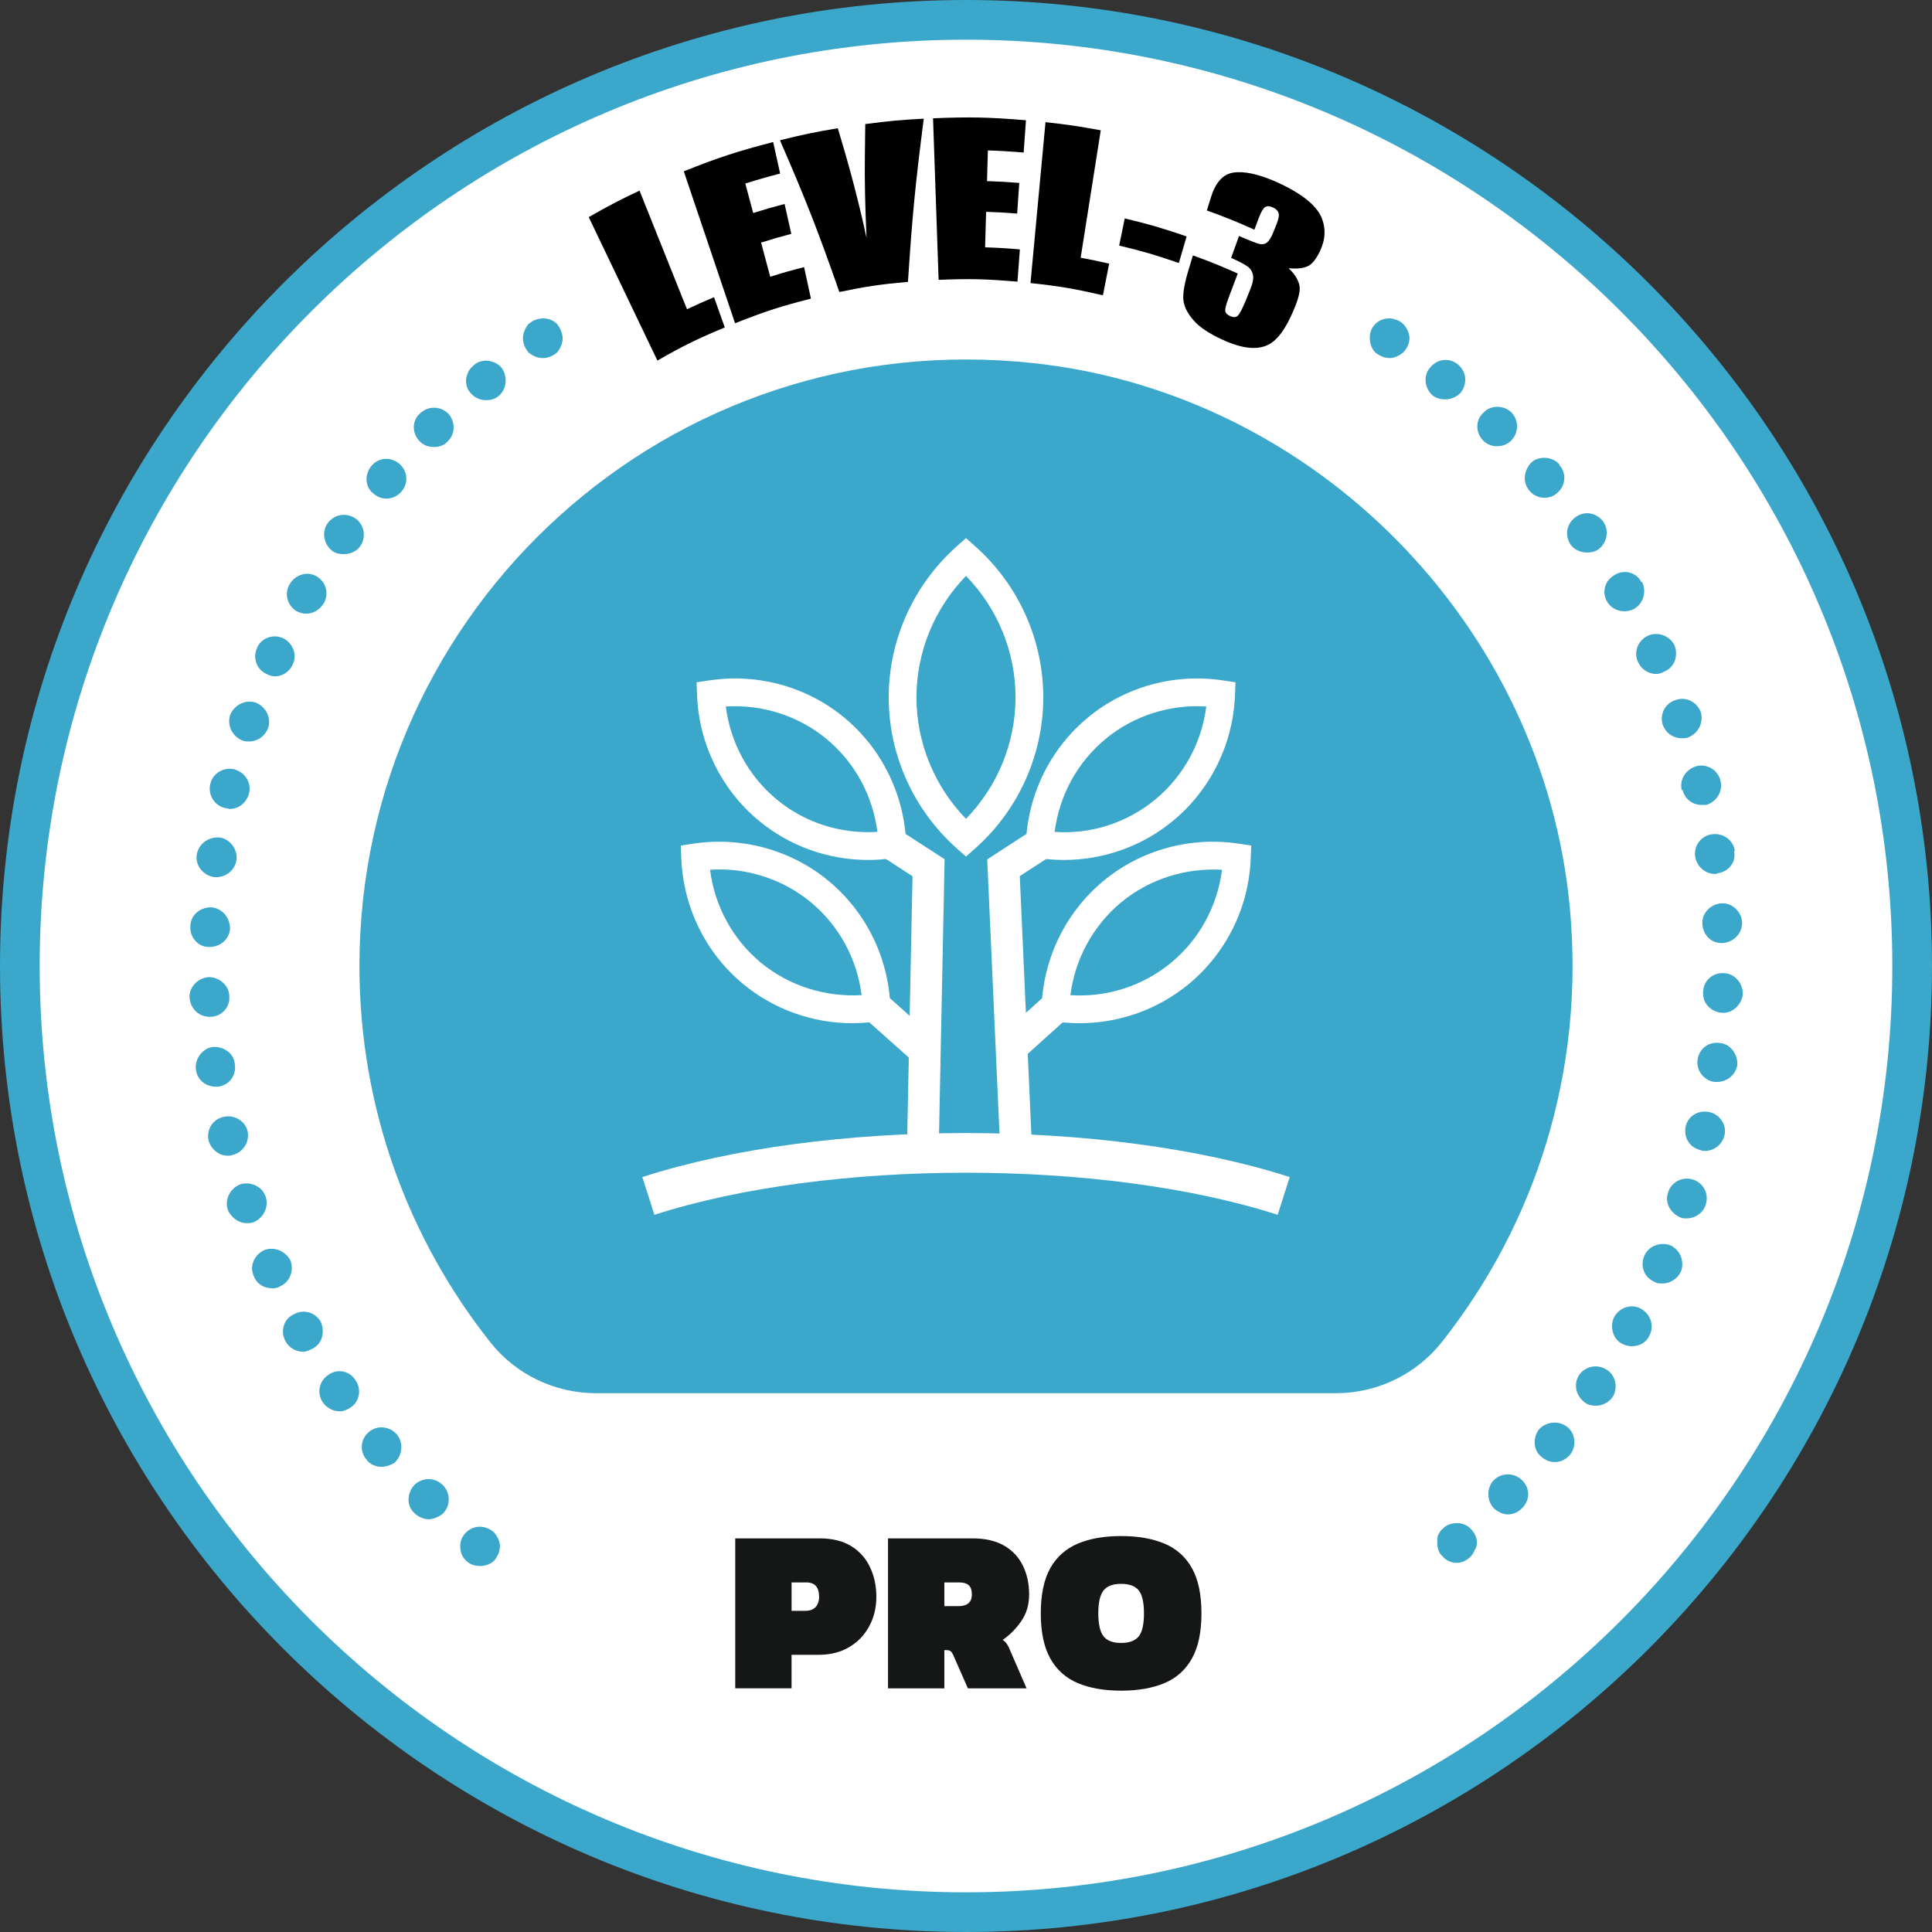 <svg width="204" height="204" viewBox="0 0 204 204" fill="none" xmlns="http://www.w3.org/2000/svg">
<rect x="0" y="0" width="204" height="204" fill="#333333" stroke="none"/>
<path d="M102.001 201.905C157.178 201.905 201.908 157.176 201.908 102C201.908 46.824 157.178 2.095 102.001 2.095C46.824 2.095 2.095 46.824 2.095 102C2.095 157.176 46.824 201.905 102.001 201.905Z" fill="white"/>
<path d="M102.005 204C45.757 204 0 158.244 0 102C0 45.756 45.757 0 102.005 0C158.252 0 204 45.756 204 102C204 158.244 158.243 204 102.005 204ZM102.005 4.19C48.072 4.19 4.19 48.069 4.19 102C4.19 155.932 48.072 199.81 102.005 199.81C155.937 199.81 199.81 155.932 199.81 102C199.81 48.069 155.937 4.19 102.005 4.19Z" fill="#3AA7CB"/>
<path d="M77.633 178.273V162.437H86.538C87.897 162.437 89.018 162.716 89.909 163.272C90.793 163.828 91.448 164.579 91.88 165.51C92.32 166.444 92.534 167.478 92.534 168.607C92.534 169.737 92.289 170.792 91.78 171.717C91.281 172.645 90.576 173.378 89.67 173.918C88.76 174.461 87.68 174.731 86.436 174.731H83.58V178.269H77.63L77.633 178.273ZM83.583 170.085H85.039C85.514 170.085 85.874 169.954 86.119 169.691C86.364 169.427 86.488 169.064 86.488 168.607C86.488 167.592 86.038 167.087 85.138 167.087H83.583V170.085Z" fill="#151716"/>
<path d="M93.764 178.273V162.437H102.669C104.028 162.437 105.149 162.695 106.039 163.21C106.924 163.725 107.579 164.433 108.01 165.327C108.451 166.217 108.665 167.232 108.665 168.362C108.665 169.43 108.395 170.364 107.84 171.165C107.29 171.972 106.635 172.633 105.869 173.158C106.049 173.272 106.188 173.4 106.285 173.539C106.381 173.679 106.465 173.822 106.53 173.968L108.395 178.273H102.2L100.654 174.759C100.564 174.564 100.474 174.424 100.375 174.349C100.276 174.275 100.139 174.238 99.959 174.238H99.714V178.273H93.764ZM99.714 169.594H101.169C102.135 169.594 102.619 169.185 102.619 168.362C102.619 167.903 102.504 167.577 102.284 167.381C102.063 167.186 101.728 167.087 101.269 167.087H99.714V169.594Z" fill="#151716"/>
<path d="M118.383 178.518C116.592 178.518 115.068 178.251 113.808 177.72C112.548 177.189 111.574 176.32 110.903 175.125C110.233 173.927 109.897 172.338 109.897 170.355C109.897 168.372 110.233 166.761 110.903 165.572C111.574 164.386 112.548 163.523 113.808 162.99C115.068 162.456 116.589 162.192 118.383 162.192C120.177 162.192 121.689 162.459 122.958 162.99C124.219 163.52 125.184 164.386 125.854 165.572C126.525 166.764 126.86 168.353 126.86 170.355C126.86 172.357 126.525 173.927 125.854 175.125C125.184 176.32 124.219 177.186 122.958 177.72C121.689 178.251 120.168 178.518 118.383 178.518ZM118.383 173.477C119.249 173.477 119.873 173.245 120.243 172.779C120.612 172.313 120.792 171.503 120.792 170.358C120.792 169.213 120.612 168.403 120.243 167.937C119.873 167.471 119.252 167.239 118.383 167.239C117.514 167.239 116.894 167.471 116.524 167.937C116.155 168.403 115.969 169.213 115.969 170.358C115.969 171.503 116.158 172.313 116.524 172.779C116.89 173.245 117.514 173.477 118.383 173.477Z" fill="#151716"/>
<path d="M67.528 20.128C69.533 25.144 70.535 27.649 72.54 32.655C73.673 32.118 74.244 31.863 75.396 31.383C75.849 32.658 76.076 33.297 76.529 34.573C73.62 35.787 72.193 36.485 69.415 38.071C66.516 32.016 65.063 28.992 62.164 22.925C64.278 21.717 65.352 21.159 67.531 20.125L67.528 20.128Z" fill="black"/>
<path d="M72.202 18.089C75.914 16.611 77.808 15.994 81.638 14.998C81.933 16.329 82.082 16.993 82.376 18.325C80.899 18.71 80.163 18.921 78.698 19.38C79.031 20.625 79.198 21.249 79.53 22.493C80.849 22.08 81.511 21.888 82.845 21.537C83.128 22.8 83.27 23.431 83.553 24.694C82.271 25.032 81.632 25.215 80.365 25.616C80.75 27.059 80.943 27.779 81.327 29.222C82.749 28.775 83.466 28.574 84.903 28.204C85.192 29.536 85.338 30.2 85.626 31.532C82.373 32.363 80.766 32.882 77.615 34.133C75.449 27.72 74.369 24.514 72.202 18.092V18.089Z" fill="black"/>
<path d="M97.541 12.533C96.654 19.42 96.319 22.872 95.872 29.762C92.96 30.023 91.507 30.234 88.63 30.833C86.361 24.352 85.107 21.14 82.357 14.811C84.781 14.206 86.004 13.954 88.46 13.539C89.844 18.061 90.815 21.937 91.498 25.125C91.346 21.819 91.284 18.886 91.324 16.313C91.334 15.028 91.34 14.386 91.362 13.101C93.826 12.775 95.064 12.663 97.544 12.53L97.541 12.533Z" fill="black"/>
<path d="M98.519 12.49C102.443 12.331 104.414 12.372 108.331 12.698C108.235 14.06 108.185 14.743 108.089 16.105C106.58 15.981 105.823 15.935 104.311 15.885C104.274 17.18 104.255 17.828 104.218 19.122C105.581 19.169 106.264 19.206 107.623 19.315C107.536 20.609 107.49 21.258 107.403 22.552C106.093 22.447 105.438 22.413 104.125 22.366C104.082 23.865 104.06 24.616 104.016 26.115C105.488 26.165 106.223 26.208 107.688 26.336C107.586 27.698 107.536 28.381 107.434 29.744C104.11 29.455 102.44 29.415 99.109 29.548C98.873 22.726 98.755 19.309 98.519 12.483V12.49Z" fill="black"/>
<path d="M116.23 13.753C115.379 19.138 114.957 21.829 114.107 27.214C115.314 27.438 115.919 27.562 117.118 27.841C116.854 29.179 116.72 29.846 116.456 31.184C113.424 30.479 111.891 30.222 108.809 29.887C109.445 23.095 109.758 19.694 110.395 12.899C112.738 13.157 113.905 13.331 116.227 13.756L116.23 13.753Z" fill="black"/>
<path d="M125.293 24.967C124.967 26.087 124.803 26.649 124.477 27.77C121.981 26.913 120.718 26.544 118.173 25.929C118.409 24.784 118.527 24.209 118.763 23.061C121.401 23.697 122.711 24.079 125.296 24.967H125.293Z" fill="black"/>
<path d="M136.064 28.328C136.688 28.906 137.079 29.52 137.209 30.15C137.343 30.783 137.017 31.913 136.241 33.533C135.664 34.738 135.055 35.576 134.431 36.072C133.82 36.56 133.047 36.777 132.138 36.736C131.244 36.696 130.198 36.386 129.012 35.836C127.665 35.212 126.669 34.558 126.023 33.819C125.377 33.083 125.014 32.351 124.949 31.637C124.884 30.929 125.095 29.793 125.567 28.26C125.725 27.745 125.806 27.487 125.964 26.969C127.876 27.664 128.823 28.046 130.694 28.881C130.306 29.908 130.111 30.423 129.726 31.451C129.468 32.134 129.353 32.599 129.375 32.819C129.397 33.043 129.564 33.223 129.884 33.372C130.222 33.527 130.493 33.524 130.694 33.338C130.896 33.152 131.197 32.584 131.591 31.609C131.768 31.171 131.855 30.954 132.032 30.517C132.271 29.924 132.364 29.439 132.311 29.095C132.256 28.744 132.1 28.443 131.815 28.207C131.529 27.971 130.918 27.642 129.996 27.227C130.328 26.305 130.496 25.842 130.828 24.92C131.998 25.42 132.737 25.715 133.031 25.771C133.323 25.823 133.587 25.771 133.801 25.588C134.012 25.408 134.233 25.063 134.434 24.557C134.574 24.206 134.645 24.033 134.788 23.682C135.009 23.136 135.077 22.741 135.002 22.493C134.928 22.248 134.729 22.055 134.416 21.91C134.062 21.745 133.786 21.739 133.593 21.86C133.398 21.984 133.168 22.344 132.938 22.956C132.743 23.474 132.647 23.732 132.451 24.25C130.468 23.362 129.462 22.959 127.435 22.223C127.606 21.671 127.69 21.394 127.86 20.842C128.335 19.296 129.114 18.402 130.216 18.226C131.331 18.049 132.914 18.362 134.922 19.278C137.439 20.423 138.96 21.683 139.491 22.863C140.021 24.039 139.972 25.265 139.376 26.519C138.972 27.369 138.531 27.906 138.072 28.117C137.607 28.331 136.927 28.397 136.07 28.328H136.064Z" fill="black"/>
<path d="M152.238 141.713C162.04 129.335 167.369 113.258 165.764 95.911C163.011 66.117 139.018 41.638 109.28 38.36C70.65 34.102 37.954 64.233 37.954 102.003C37.954 117.023 43.131 130.831 51.791 141.751C54.482 145.146 58.604 147.108 62.937 147.108H141.061C145.409 147.108 149.537 145.124 152.238 141.713Z" fill="#3AA7CB"/>
<path d="M134.906 128.271C116.475 122.346 87.529 122.346 69.098 128.271L67.822 124.286C87.038 118.087 116.965 118.093 136.184 124.286L134.909 128.271H134.906Z" fill="white"/>
<path d="M101.999 90.448L101.024 89.582C96.459 85.516 93.839 79.703 93.839 73.632C93.839 67.561 96.459 61.753 101.024 57.684L101.999 56.818L102.973 57.684C107.539 61.738 110.159 67.554 110.159 73.632C110.159 79.709 107.539 85.525 102.973 89.582L101.999 90.448ZM101.999 60.813C98.659 64.246 96.769 68.849 96.769 73.632C96.769 78.415 98.659 83.024 101.999 86.457C105.339 83.027 107.229 78.424 107.229 73.632C107.229 68.839 105.339 64.24 101.999 60.813Z" fill="white"/>
<path d="M112.345 90.802C111.42 90.802 110.495 90.734 109.57 90.588L108.275 90.392L108.325 89.085C108.514 83.908 110.895 79.051 114.865 75.77C118.825 72.489 124.04 71.065 129.161 71.85L130.455 72.046L130.406 73.352C130.216 78.529 127.836 83.381 123.866 86.664C120.616 89.355 116.525 90.802 112.345 90.802ZM111.361 87.838C115.225 88.111 119.021 86.869 122.001 84.405C124.98 81.94 126.886 78.427 127.37 74.6C123.549 74.352 119.701 75.565 116.73 78.03C113.751 80.494 111.845 84.011 111.361 87.838Z" fill="white"/>
<path d="M113.995 108.04C113.07 108.04 112.145 107.972 111.23 107.826L109.936 107.63L109.985 106.324C110.165 101.147 112.555 96.289 116.525 93.008C120.495 89.722 125.715 88.306 130.821 89.085L132.116 89.281L132.066 90.588C131.886 95.765 129.496 100.622 125.526 103.903C122.27 106.591 118.186 108.04 113.995 108.04ZM113.024 105.079C116.863 105.337 120.684 104.111 123.664 101.646C126.644 99.182 128.549 95.665 129.033 91.838C125.213 91.618 121.373 92.807 118.394 95.271C115.423 97.736 113.508 101.252 113.024 105.079Z" fill="white"/>
<path d="M105.615 121.445L104.24 90.74L108.88 87.732L110.699 90.547L107.679 92.509L108.97 121.299L105.615 121.445Z" fill="white"/>
<path d="M110.332 105.133L105.691 109.316L107.934 111.804L112.575 107.621L110.332 105.133Z" fill="white"/>
<path d="M91.664 90.802C87.474 90.802 83.383 89.358 80.133 86.664C76.163 83.377 73.782 78.526 73.602 73.352L73.553 72.045L74.847 71.85C79.962 71.068 85.183 72.489 89.143 75.77C93.113 79.051 95.494 83.908 95.683 89.085L95.733 90.392L94.439 90.587C93.513 90.73 92.589 90.802 91.664 90.802ZM76.638 74.6C77.122 78.421 79.028 81.94 81.998 84.405C84.969 86.872 88.758 88.076 92.644 87.838C92.16 84.01 90.254 80.494 87.275 78.029C84.295 75.565 80.465 74.364 76.635 74.6H76.638Z" fill="white"/>
<path d="M90 108.04C85.809 108.04 81.725 106.597 78.469 103.903C74.499 100.625 72.128 95.768 71.938 90.588L71.889 89.281L73.183 89.085C78.289 88.309 83.513 89.725 87.479 93.008C91.455 96.296 93.839 101.153 94.01 106.327L94.05 107.627L92.765 107.823C91.85 107.966 90.924 108.037 90 108.037V108.04ZM74.974 91.835C75.458 95.665 77.364 99.185 80.334 101.643C83.314 104.102 87.125 105.296 90.974 105.076C90.499 101.249 88.594 97.733 85.614 95.268C82.634 92.804 78.779 91.578 74.974 91.835Z" fill="white"/>
<path d="M99.119 121.405L95.764 121.34L96.353 92.524L93.309 90.547L95.124 87.732L99.74 90.724L99.119 121.405Z" fill="white"/>
<path d="M96.819 112.438L91.434 107.63L93.659 105.125L99.044 109.933L96.819 112.438Z" fill="white"/>
<path d="M146.732 37.81C146.142 37.81 145.642 37.556 145.226 37.224C144.811 36.801 144.637 36.218 144.637 35.715C144.637 35.129 144.807 34.626 145.226 34.207C145.807 33.62 146.732 33.452 147.486 33.791C147.741 33.871 147.992 34.039 148.156 34.207C148.572 34.629 148.827 35.212 148.827 35.715C148.827 36.218 148.572 36.804 148.156 37.224C147.741 37.556 147.232 37.81 146.732 37.81Z" fill="#3AA7CB"/>
<path d="M157.797 159.324C156.953 158.486 156.953 157.142 157.707 156.307C158.551 155.469 159.892 155.469 160.727 156.307C161.571 157.142 161.571 158.402 160.727 159.237C160.311 159.659 159.802 159.907 159.222 159.907C158.716 159.907 158.216 159.659 157.797 159.321V159.324ZM162.822 153.877C161.897 153.206 161.816 151.862 162.487 150.944C163.241 150.106 164.582 149.938 165.507 150.689C166.342 151.359 166.512 152.703 165.761 153.622C165.336 154.125 164.756 154.379 164.166 154.379C163.666 154.379 163.241 154.212 162.825 153.877H162.822ZM167.347 148.094C166.422 147.424 166.087 146.167 166.758 145.161C167.428 144.236 168.688 143.988 169.697 144.658C170.613 145.245 170.867 146.586 170.277 147.508C169.861 148.097 169.188 148.429 168.518 148.429C168.102 148.429 167.683 148.349 167.347 148.097V148.094ZM171.283 141.893C170.277 141.39 169.948 140.046 170.448 139.044C171.038 138.038 172.289 137.619 173.297 138.206C174.303 138.792 174.722 140.046 174.142 141.055C173.806 141.812 173.046 142.144 172.292 142.144C171.957 142.144 171.621 142.064 171.286 141.896L171.283 141.893ZM174.722 135.356C173.633 134.934 173.133 133.677 173.633 132.591C174.049 131.585 175.312 131.082 176.398 131.501C177.404 132.001 177.904 133.174 177.488 134.264C177.152 135.021 176.317 135.524 175.563 135.524C175.228 135.524 174.974 135.524 174.719 135.356H174.722ZM177.488 128.568C176.398 128.146 175.728 126.976 176.147 125.884C176.482 124.794 177.661 124.211 178.748 124.546C179.837 124.881 180.508 126.051 180.089 127.227C179.834 128.066 178.993 128.652 178.074 128.652C177.904 128.652 177.658 128.652 177.485 128.571L177.488 128.568ZM179.583 121.445C178.413 121.191 177.742 120.104 177.994 118.934C178.239 117.842 179.328 117.171 180.505 117.426C181.594 117.674 182.345 118.767 182.094 119.856C181.849 120.862 181.004 121.529 179.999 121.529C179.918 121.529 179.753 121.529 179.583 121.448V121.445ZM181.007 114.238C179.918 114.07 179.083 113.065 179.248 111.889C179.418 110.715 180.427 109.961 181.597 110.129C182.687 110.216 183.521 111.302 183.438 112.478C183.273 113.481 182.348 114.238 181.343 114.238H181.007ZM181.849 106.947C180.669 106.86 179.753 105.942 179.834 104.765C179.834 103.595 180.84 102.67 182.01 102.757C183.099 102.757 184.024 103.763 184.024 104.933C183.944 106.025 183.019 106.947 181.929 106.947H181.849ZM179.753 97.561C179.663 96.472 180.588 95.466 181.759 95.386C182.848 95.299 183.854 96.221 183.944 97.313C184.024 98.483 183.099 99.489 181.929 99.576H181.759C180.669 99.576 179.834 98.738 179.753 97.561ZM178.993 90.435C178.828 89.346 179.583 88.259 180.753 88.092C181.932 87.924 183.019 88.678 183.183 89.852H183.102C183.357 91.025 182.522 92.027 181.423 92.195C181.259 92.282 181.178 92.282 181.088 92.282C180.089 92.282 179.164 91.528 178.993 90.435ZM177.658 83.399H177.568C177.323 82.309 177.994 81.223 179.164 80.888C180.253 80.633 181.423 81.304 181.675 82.48C181.929 83.57 181.259 84.656 180.169 84.991H179.663C178.748 84.991 177.904 84.404 177.658 83.399ZM175.563 76.527C175.228 75.434 175.808 74.264 176.898 73.929C177.994 73.507 179.164 74.097 179.583 75.186C179.918 76.276 179.328 77.449 178.242 77.868C177.997 77.955 177.826 77.955 177.571 77.955C176.736 77.955 175.902 77.452 175.566 76.53L175.563 76.527ZM172.962 69.907C172.463 68.814 172.962 67.644 173.968 67.141C175.057 66.638 176.317 67.141 176.817 68.147C177.233 69.236 176.817 70.49 175.728 70.909C175.473 71.077 175.138 71.164 174.893 71.164C174.049 71.164 173.297 70.661 172.962 69.907ZM169.697 63.538C169.107 62.532 169.442 61.275 170.532 60.688C171.457 60.102 172.798 60.434 173.297 61.443H173.378C173.884 62.448 173.549 63.705 172.543 64.295C172.208 64.463 171.873 64.543 171.538 64.543C170.783 64.543 170.113 64.208 169.697 63.538ZM165.842 57.504C165.172 56.498 165.426 55.241 166.422 54.571C167.347 53.9 168.608 54.149 169.278 55.074C169.948 55.995 169.694 57.336 168.772 58.007C168.437 58.255 168.018 58.339 167.602 58.339C166.931 58.339 166.261 58.09 165.842 57.504ZM161.481 51.805C160.727 50.883 160.901 49.63 161.736 48.788C162.571 48.118 163.911 48.199 164.666 49.037V49.124C165.426 49.959 165.336 51.299 164.42 52.054C164.085 52.389 163.576 52.556 163.08 52.556C162.49 52.556 161.9 52.308 161.484 51.802L161.481 51.805ZM156.617 46.526C155.782 45.688 155.782 44.344 156.617 43.593C157.378 42.755 158.712 42.755 159.557 43.512C160.392 44.347 160.392 45.688 159.557 46.529C159.141 46.945 158.632 47.115 158.042 47.115C157.542 47.115 157.043 46.948 156.617 46.529V46.526ZM151.257 41.746C150.422 40.992 150.251 39.651 151.003 38.816C151.757 37.891 153.017 37.723 153.942 38.481C154.858 39.235 154.948 40.489 154.277 41.414C153.852 41.913 153.188 42.168 152.598 42.168C152.182 42.168 151.673 42.081 151.257 41.746Z" fill="#3AA7CB"/>
<path d="M153.771 165.025C153.272 165.025 152.682 164.771 152.347 164.355C151.931 164.02 151.757 163.43 151.757 162.93C151.757 162.595 151.757 162.34 151.847 162.092C152.011 161.838 152.092 161.589 152.347 161.422C153.017 160.668 154.522 160.584 155.286 161.422C155.702 161.838 155.95 162.344 155.95 162.93C155.95 163.178 155.869 163.43 155.705 163.684C155.615 163.933 155.45 164.187 155.289 164.355C154.864 164.771 154.364 165.025 153.774 165.025H153.771Z" fill="#3AA7CB"/>
<path d="M50.693 165.355C50.103 165.355 49.603 165.187 49.187 164.768C48.762 164.352 48.598 163.846 48.598 163.26C48.598 162.76 48.762 162.257 49.187 161.835C50.022 160.997 51.282 160.997 52.198 161.835C52.533 162.257 52.788 162.76 52.788 163.26C52.788 163.849 52.533 164.352 52.198 164.768C51.782 165.184 51.193 165.355 50.693 165.355Z" fill="#3AA7CB"/>
<path d="M43.737 159.743C42.902 158.989 42.983 157.648 43.737 156.81C44.572 155.975 45.913 155.975 46.757 156.81C47.592 157.648 47.592 158.992 46.757 159.83C46.341 160.165 45.751 160.417 45.242 160.417C44.743 160.417 44.153 160.168 43.737 159.746V159.743ZM38.712 154.128C37.958 153.29 38.041 151.953 38.957 151.195C39.882 150.441 41.142 150.609 41.896 151.45C42.651 152.372 42.477 153.713 41.642 154.467C41.226 154.715 40.717 154.883 40.301 154.883C39.721 154.883 39.05 154.634 38.712 154.128ZM34.096 148.095C33.432 147.089 33.681 145.832 34.686 145.162C35.611 144.491 36.952 144.74 37.535 145.748C38.206 146.67 37.961 148.011 37.036 148.598C36.701 148.852 36.282 149.02 35.866 149.02C35.195 149.02 34.525 148.684 34.096 148.098V148.095ZM30.161 141.642C29.58 140.636 29.906 139.292 31.005 138.79C32.005 138.203 33.265 138.541 33.854 139.547C34.354 140.636 34.019 141.89 33.01 142.396C32.675 142.564 32.34 142.731 32.005 142.731C31.25 142.731 30.499 142.309 30.164 141.642H30.161ZM26.812 134.77C26.306 133.764 26.812 132.507 27.901 132.005C28.907 131.589 30.161 132.092 30.667 133.097C31.083 134.187 30.577 135.441 29.487 135.86C29.242 136.027 28.988 136.027 28.733 136.027C27.898 136.027 27.144 135.611 26.809 134.77H26.812ZM24.046 127.731C23.711 126.641 24.291 125.468 25.387 125.049C26.477 124.714 27.727 125.297 28.063 126.387C28.398 127.476 27.808 128.649 26.722 129.072C26.477 129.152 26.306 129.152 26.051 129.152C25.216 129.152 24.381 128.566 24.046 127.728V127.731ZM22.032 120.44C21.777 119.267 22.448 118.177 23.621 117.929C24.717 117.674 25.887 118.345 26.141 119.434C26.387 120.607 25.635 121.697 24.546 121.951C24.381 122.032 24.211 122.032 24.046 122.032C23.121 122.032 22.286 121.362 22.032 120.44ZM20.691 112.898V112.978C20.526 111.808 21.361 110.716 22.451 110.551C23.621 110.464 24.717 111.219 24.8 112.392C24.965 113.565 24.211 114.574 23.041 114.741H22.786C21.697 114.741 20.772 113.984 20.691 112.895V112.898ZM20.02 105.355C19.94 104.266 20.865 103.26 22.035 103.173C23.205 103.173 24.211 104.098 24.211 105.188V105.269C24.291 106.361 23.376 107.364 22.196 107.364H22.116C21.026 107.364 20.101 106.526 20.02 105.355ZM22.032 99.992C20.942 99.992 20.017 98.987 20.101 97.816C20.101 96.643 21.107 95.802 22.286 95.802C23.456 95.889 24.291 96.891 24.291 98.065C24.211 99.154 23.292 99.992 22.116 99.992H22.035H22.032ZM22.622 92.618C21.442 92.45 20.607 91.36 20.772 90.268C20.942 89.098 22.032 88.341 23.202 88.427C24.291 88.595 25.133 89.684 24.962 90.858C24.797 91.86 23.872 92.618 22.867 92.618H22.622ZM23.792 85.327C22.622 85.078 21.951 83.902 22.196 82.816C22.451 81.642 23.621 80.969 24.717 81.224C25.887 81.556 26.557 82.648 26.306 83.734C26.051 84.74 25.216 85.414 24.291 85.414C24.127 85.414 23.956 85.327 23.792 85.327ZM25.635 78.204C24.546 77.788 23.956 76.611 24.294 75.522C24.72 74.432 25.89 73.843 26.979 74.181C28.069 74.603 28.659 75.773 28.32 76.866C27.985 77.701 27.231 78.29 26.306 78.29C26.051 78.29 25.89 78.29 25.635 78.204ZM28.146 71.164C27.147 70.748 26.641 69.485 27.147 68.399C27.563 67.393 28.817 66.89 29.906 67.393C30.912 67.896 31.421 69.153 30.912 70.158C30.577 70.913 29.823 71.415 29.071 71.415C28.736 71.415 28.482 71.335 28.146 71.167V71.164ZM31.337 64.544C30.331 63.957 29.996 62.697 30.577 61.694C31.166 60.689 32.427 60.27 33.432 60.856C34.432 61.443 34.767 62.697 34.187 63.706C33.771 64.376 33.097 64.795 32.337 64.795C32.001 64.795 31.672 64.714 31.337 64.547V64.544ZM35.102 58.178C34.187 57.507 33.932 56.163 34.602 55.245C35.273 54.32 36.527 54.072 37.532 54.742C38.457 55.412 38.712 56.669 38.038 57.675C37.622 58.262 36.949 58.51 36.279 58.51C35.862 58.51 35.434 58.429 35.099 58.178H35.102ZM39.466 52.141C38.541 51.471 38.461 50.127 39.212 49.208C39.966 48.286 41.226 48.202 42.151 48.959C43.067 49.714 43.15 51.055 42.396 51.893C41.98 52.392 41.391 52.647 40.807 52.647C40.301 52.647 39.882 52.479 39.466 52.144V52.141ZM44.327 46.61C43.483 45.772 43.483 44.434 44.327 43.677C45.162 42.842 46.502 42.842 47.337 43.677C48.098 44.515 48.098 45.859 47.257 46.61C46.922 47.032 46.341 47.2 45.832 47.2C45.242 47.2 44.743 47.032 44.327 46.61ZM49.687 41.498C48.933 40.66 49.097 39.322 50.022 38.565C50.857 37.811 52.198 37.978 52.952 38.819C53.623 39.741 53.542 41.082 52.626 41.836C52.201 42.172 51.782 42.252 51.285 42.252C50.696 42.252 50.106 42.004 49.69 41.498H49.687Z" fill="#3AA7CB"/>
<path d="M57.313 37.81C56.723 37.81 56.223 37.556 55.807 37.224C55.472 36.802 55.218 36.299 55.218 35.715C55.218 35.132 55.472 34.626 55.807 34.207C56.053 34.039 56.223 33.872 56.478 33.791C57.313 33.456 58.238 33.623 58.818 34.207C59.153 34.629 59.408 35.213 59.408 35.715C59.408 36.302 59.153 36.805 58.818 37.224C58.402 37.556 57.903 37.81 57.313 37.81Z" fill="#3AA7CB"/>
</svg>
